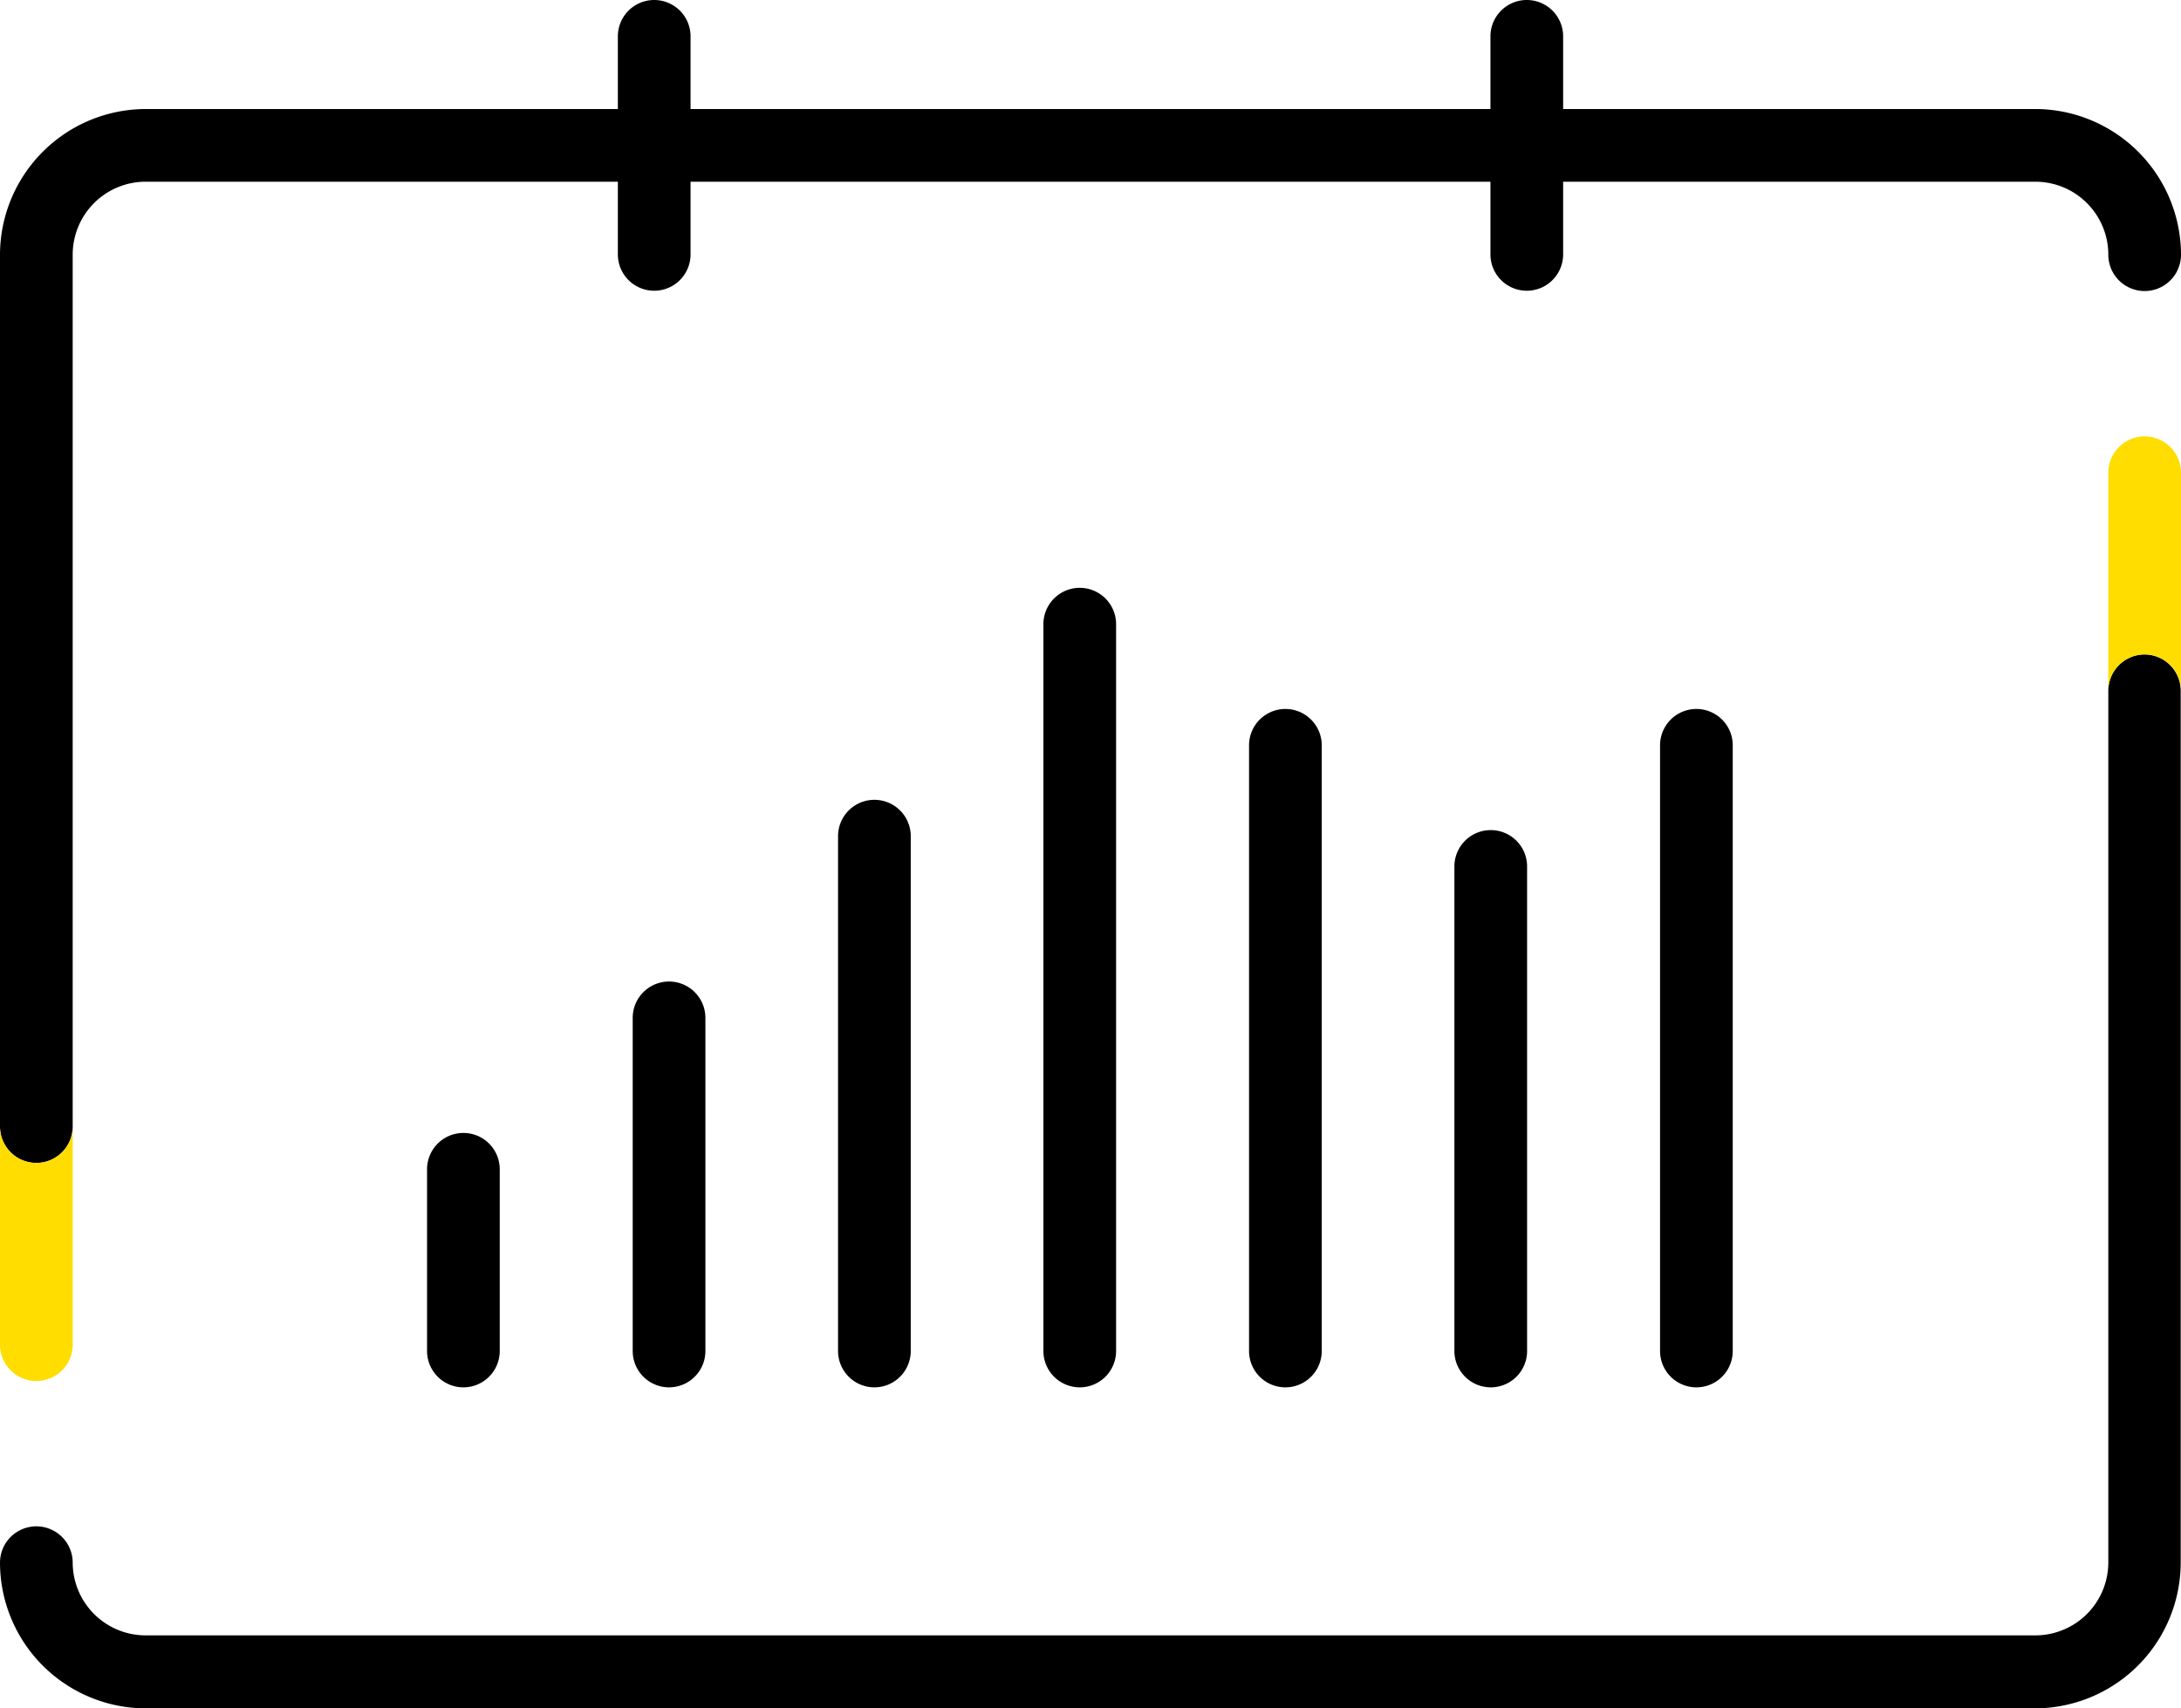 <svg xmlns="http://www.w3.org/2000/svg" viewBox="0 0 72.01 56.41">
  <path d="M1.2 38.4a1.2 1.2 0 0 0 1.2-1.2V8.41A2.41 2.41 0 0 1 4.81 6H20.4v2.4a1.2 1.2 0 0 0 2.4 0V6h26.41v2.4a1.2 1.2 0 0 0 2.4 0V6H67.2a2.41 2.41 0 0 1 2.41 2.41 1.2 1.2 0 0 0 2.4 0A4.82 4.82 0 0 0 67.2 3.6H51.61V1.2a1.2 1.2 0 0 0-2.4 0v2.4H22.8V1.2a1.2 1.2 0 0 0-2.4 0v2.4H4.81A4.82 4.82 0 0 0 0 8.41V37.2a1.2 1.2 0 0 0 1.2 1.2Zm69.61-16.79a1.2 1.2 0 0 0-1.2 1.2V51.6A2.41 2.41 0 0 1 67.2 54H4.81a2.41 2.41 0 0 1-2.41-2.4 1.2 1.2 0 1 0-2.4 0 4.82 4.82 0 0 0 4.81 4.81H67.2A4.82 4.82 0 0 0 72 51.6V22.81a1.2 1.2 0 0 0-1.19-1.2Z" />
  <path d="M16.5 44.61v-6a1.2 1.2 0 1 0-2.4 0v6a1.2 1.2 0 0 0 2.4 0Zm6.79 0v-11a1.2 1.2 0 1 0-2.4 0v11a1.2 1.2 0 0 0 2.4 0Zm6.78 0v-17a1.2 1.2 0 1 0-2.4 0v17a1.2 1.2 0 0 0 2.4 0Zm6.78 0v-24a1.2 1.2 0 0 0-2.4 0v24a1.2 1.2 0 0 0 2.4 0Zm6.79 0v-20a1.2 1.2 0 0 0-2.4 0v20a1.2 1.2 0 0 0 2.4 0Zm6.78 0v-16a1.2 1.2 0 0 0-2.4 0v16a1.2 1.2 0 0 0 2.4 0Zm6.79 0v-20a1.2 1.2 0 0 0-2.4 0v20a1.2 1.2 0 0 0 2.4 0Z" />
  <path fill="#fd0" d="M70.81 14.41a1.2 1.2 0 0 0-1.2 1.2v7.2a1.2 1.2 0 0 1 2.4 0v-7.2a1.2 1.2 0 0 0-1.2-1.2ZM1.2 38.4A1.2 1.2 0 0 1 0 37.2v7.2a1.2 1.2 0 1 0 2.4 0v-7.2a1.2 1.2 0 0 1-1.2 1.2Z" />
</svg>
